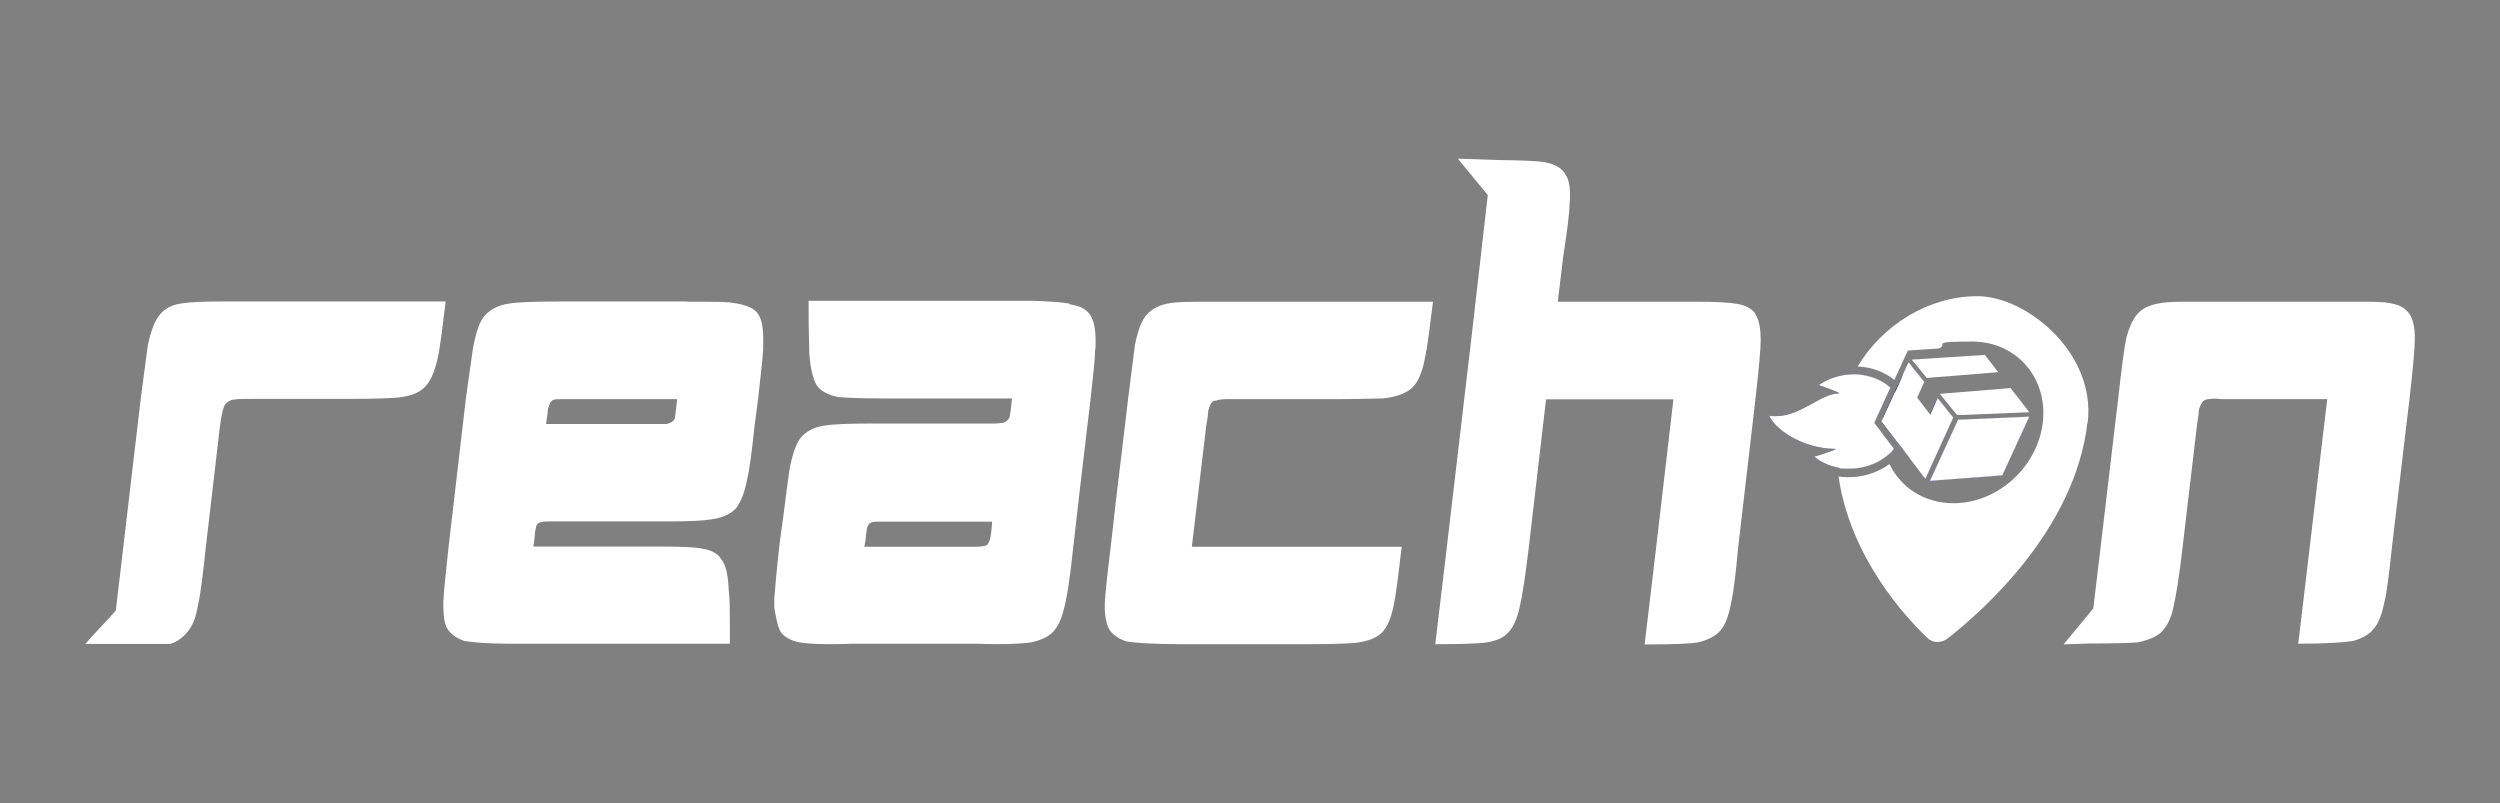 <?xml version="1.0" encoding="UTF-8"?>
<svg id="Layer_1" xmlns="http://www.w3.org/2000/svg" version="1.1" viewBox="0 0 1085.5 348.7">
  <rect x="0" y="0" width="1085.5" height="348.7" fill="#808080" stroke="none"/>
  <!-- Generator: Adobe Illustrator 29.2.1, SVG Export Plug-In . SVG Version: 2.1.0 Build 116)  -->
  <defs>
    <style>
      .st0 {
        fill: #fff;
      }

      .st1 {
        fill: #202d71;
      }
    </style>
  </defs>
  <path class="st0" d="M298.5,131c9,0,15.1,0,18.1.3,5.5.6,9.3,1.8,11.3,3.6,2.5,2.1,3.5,6.3,3.5,12.3s0,3.9-.2,6.6c-.2,3.3-1,9.6-2,19.2l-1.5,11.4c-1.3,12-2.3,19.8-3.3,23.7-1,5.7-2.8,9.9-4.8,12.6-2.3,2.4-5.8,4.2-10.8,4.8-3.3.6-9.3.9-18.1.9h-51.7c-1.7,0-2.9,0-3.7.3-.7,0-1.5.3-2,.9-.5.6-.7,1.8-1,3.5,0,.9-.2,2.9-.7,6.2h54.3c9.8,0,16.1.3,18.9.9,4,.6,6.8,2.1,8.3,4.5,2,2.4,3,6.6,3.3,13.3.5,3.6.5,9.7.5,18.7v4.8h-95.2c-10.1,0-16.6-.6-20.1-1.2-3.5-1.2-6-3-7.6-5.7-1-2.1-1.5-5.1-1.5-9.4v-2c.2-4.2,1-12,2.3-24l7.5-64.3c1.5-10.8,2.5-17.7,3-21.3,1.3-7.2,3-12.3,5.3-14.7,2.5-2.7,6-4.5,10.6-5.1,3.5-.6,11.1-.9,22.6-.9h54.8ZM240.4,173.6c-.5,0-1,.6-1.5,1.2-.2.6-.5,1.5-1,2.7,0,.9-.2,3-.8,6.6h52.3c1.5-.3,2.5-.9,3-1.5.5-.6.8-1.2.8-2.4.2-1.2.5-3.6.8-6.9h-49.3c-2.3,0-3.8,0-4.3.3h0Z"/>
  <path class="st0" d="M464.4,132.1c3.5.6,6,1.5,7.5,3,2.5,2.1,3.8,6.3,3.8,12.6s0,2.4-.2,4.2c0,3.6-.8,10.8-2,21.6l-4,33.6-3.5,30.6c-1.5,14.4-3,23.4-4.3,27.6-1,4.2-2.8,7.5-5,9.6-2,1.8-4.8,3-8.3,3.9-3.5.6-11.6,1.2-24.1.7h-54.5c-12.1.5-19.9,0-23.4-.7-3.5-.9-6-2.4-7.5-4.5-1.5-2.4-2.7-10.5-2.7-10.5v-4c.3-4.1,1-12.1,2.3-23.8l1.5-10.9c1.3-10.6,2.3-17.6,2.8-21.2,1.3-7.1,3.1-11.8,5.1-14.1,2.3-2.6,5.7-4.4,10-5,3.6-.6,10.3-.9,19.8-.9h53.7c2.1,0,3.6-.3,4.1-.3,1-.3,1.8-.9,2.3-1.5s.8-1.5.8-2.6c.3-1.2.5-3.2.8-6.5h-56.6c-9.2,0-15.7-.3-18.8-.6-4.6-.9-7.7-2.6-9.5-5.3-1.5-2.6-2.6-7.1-3.1-13.5,0-3.5-.3-9.4-.3-17.1v-5.9h97.5c7.3.3,12.6.6,15.6,1.2h0ZM378.7,226.8c-.7,0-1.2.6-1.7,1.2s-.7,2.1-1,4.4c0,.9-.2,2.6-.7,5h48.2c2,0,3.4-.3,3.9-.3,1-.3,1.5-.6,1.7-1.2.5-.6.7-1.8,1-2.9.2-1.2.5-3.2.7-6.5h-48.5c-2,0-3.2,0-3.7.3h0Z"/>
  <path class="st0" d="M586.3,131h35.9c-1.5,12.1-2.5,20.2-3.5,24.5-1,5.7-2.8,10-5.1,12.4-2.5,2.7-7.1,4.5-13.2,5.1-3.3,0-9.6.3-19.2.3h-45.9c-3.5,0-6,0-7,.6-1,0-1.8.3-2.2.9-.5.6-1,1.8-1.5,3.6,0,.9-.2,3-.8,6l-6.3,53h91.1c-1.5,12.9-2.5,21.3-3.5,25.5-1,5.4-2.8,9.6-5.3,12-2.3,2.1-6,3.6-11,4.2-3.3.3-10,.6-20.3.6h-56.2c-12,0-19.8-.6-23.3-1.2-3.5-1.2-6-3-7.5-5.4-1-2.1-1.8-5.4-1.8-9.6v-1.3c.2-4.2,1-12.1,2.5-24.2,1-8.5,2.3-20.9,4.3-36.9,2-16.3,3-25.4,3.3-27.8,1.5-12.1,2.5-19.9,3-23.6,1.3-6.4,3-10.9,5.3-13.3s5.6-4.2,10.1-4.8c3.5-.6,9.9-.6,19-.6h59.2,0Z"/>
  <path class="st0" d="M822.3,194.8c-.2.4-.5.8-.8,1.2-.6.6-1.3,1.2-2,1.8-.1.1-.2.2-.4.3-4.6,3.6-10.4,5.4-16.1,5.4s-3.4-.2-5-.5c-.7-6.3-.7-12.9.1-19.8.8-7.3,3.1-14.3,6.4-20.7,6,0,12,1.9,16.3,5.8l-7,15.3,3.5,4.6,5,6.5h0Z"/>
  <polygon class="st0" points="881.1 180.9 869.4 206.4 839 208.7 838 208.8 850.2 182.2 851.1 182.2 881.1 180.9"/>
  <polygon class="st0" points="848.1 181.3 836 207.8 835.5 207.3 826.2 195 823.9 192 817.5 183.6 817 183 817.9 181.1 817.9 181.1 822.8 170.4 824.5 166.8 826 163.3 828.7 157.4 830 159 835.5 165.8 832.4 172.6 838.1 180.1 841.3 172.9 847.7 180.8 848.1 181.3"/>
  <path class="st0" d="M832.3,157.1c-.3.2-.6.4-.8.7l-1.3-1.6h1.3c0,0,0,0,0,0h2.2c-.5.2-1,.6-1.4,1h0Z"/>
  <path class="st0" d="M906.4,183.3c-5.4,47.1-46.4,82.7-60.6,93.8-2.8,2.2-6.5,2.2-8.8,0-9.6-9.1-33.6-35-38.7-70.2,1.3.2,2.6.3,3.9.3,6.6.1,13-1.9,18.2-5.7,4.9,10.2,15.2,17,27.8,17,19.2,0,36.5-15.7,38.8-35.1,2.2-19.4-11.5-35.1-30.7-35.1s-9.9,1.1-14.4,3h0l-13.5.9-5.9,12.8c-4.3-3.6-9.9-5.6-15.9-5.9,10.9-18.1,30.8-30.5,52-30.5s51.4,24.5,47.9,54.7h0Z"/>
  <path class="st1" d="M822.3,194.8c-.2.4-.5.8-.8,1.2-.6.6-1.3,1.2-2,1.8-.1.1-.2.2-.4.3-1-3.1-1.7-6.4-1.7-9.8l5,6.5h0Z"/>
  <polygon class="st1" points="881.1 180.9 869.4 206.4 839 208.7 838 208.8 850.2 182.2 851.1 182.2 881.1 180.9"/>
  <path class="st1" d="M848.1,181.3l-12.2,26.5-.4-.6-9.4-12.3-2.3-3-6.4-8.4c0-.1,0-.2,0-.3,0-.7.2-1.5.3-2.2h0l4.9-10.7,1.7-3.6,1.6-3.5c1.2-1.5,2.6-3,4-4.3l5.5,6.8-3.1,6.8,5.6,7.5,3.3-7.1,6.4,7.8.4.5h0Z"/>
  <path class="st1" d="M822.3,194.8c-.2.4-.5.8-.8,1.2-.6.6-1.3,1.2-2,1.8-.1.1-.2.2-.4.3-4.6,3.6-10.4,5.4-16.1,5.4s-3.4-.2-5-.5c-3.6-.7-7.1-2.2-10-4.5l-.3-.2s11.4-3.4,9-3.4c-14.5-.2-26.2-8.8-28.5-14.4,1,.2,2,.2,2.9.2,10.8,0,19.7-9.9,27.1-9.8,2.4,0-8.5-3.7-8.5-3.7l.3-.2c4.3-2.9,9.4-4.4,14.5-4.5,6,0,12,1.9,16.3,5.8l-7,15.3,3.5,4.6,5,6.5h0Z"/>
  <path class="st1" d="M829.6,183.5c-.3,4-1.4,7.9-3.4,11.5l-2.3-3-6.4-8.4-.5-.6.9-1.9h0l4.9-10.7,1.7-3.6c.5.5,1,1,1.4,1.6l.2.2v.2c2.7,4.5,3.9,9.6,3.6,14.7h0Z"/>
  <path class="st0" d="M822.3,194.8c-.2.4-.5.8-.8,1.2-.6.6-1.3,1.2-2,1.8-.1.1-.2.2-.4.3-4.6,3.6-10.4,5.4-16.1,5.4s-3.4-.2-5-.5c-3.6-.7-7.1-2.2-10-4.5l-.3-.2s11.4-3.4,9-3.4c-14.5-.2-26.2-8.8-28.5-14.4,1,.2,2,.2,2.9.2,10.8,0,19.7-9.9,27.1-9.8,2.4,0-8.5-3.7-8.5-3.7l.3-.2c4.3-2.9,9.4-4.4,14.5-4.5,6,0,12,1.9,16.3,5.8l-7,15.3,3.5,4.6,5,6.5h0Z"/>
  <path class="st0" d="M826.1,183.4c-.2,3-1,5.9-2.2,8.5l-6.4-8.4-.5-.6.9-1.9h0l4.9-10.7c.1.1.2.3.3.4,2.2,3.8,3.3,8.1,3,12.7h0Z"/>
  <polygon class="st0" points="881.1 180.9 869.4 206.4 839 208.7 838 208.8 850.2 182.2 851.1 182.2 881.1 180.9"/>
  <polygon class="st0" points="848.1 181.3 836 207.8 835.5 207.3 826.2 195 823.9 192 817.5 183.6 817 183 817.9 181.1 817.9 181.1 822.8 170.4 824.5 166.8 826 163.3 828.7 157.4 830 159 835.5 165.8 832.4 172.6 838.1 180.1 841.3 172.9 847.7 180.8 848.1 181.3"/>
  <polygon class="st0" points="881.1 179 851.1 180.2 849.8 180.2 849 179.3 842.3 171 843.6 170.9 843.6 170.9 873 168.5 877.9 174.8 880.3 177.9 881.1 179"/>
  <polygon class="st0" points="867.6 161.6 837.9 164 836.6 164.1 831.5 157.8 830.2 156.2 831.5 156.1 831.5 156.1 833.7 156 833.7 155.9 861.8 154.1 864.6 157.7 867.6 161.6"/>
  <path class="st0" d="M75.2,279.2c1.9-.9,4.6-2.5,6.8-5.6,2.6-3.5,3.3-7.3,4.3-12.4.8-3.9,1.8-11.5,3-23l6.1-52.3c.5-3.9,1-6.4,1.3-7.6.5-1.8,1-3,2-3.6.8-.6,1.8-1.2,3-1.2,1.3-.3,3.8-.3,7.6-.3h43c10.6,0,17.4-.3,20.7-.6,5.3-.6,9.1-2.1,11.4-4.5,2.5-2.4,4.3-6.6,5.6-12.4,1-4.2,2-12.4,3.5-24.8h-97.1c-8.6,0-14.4.3-17.9.9-4.1.6-7.3,2.4-9.3,5.1-2,2.4-3.8,6.9-5.1,13.6-.5,3.6-1.5,11.2-3,22.7l-10.8,91.8c-4.4,5.3-8.8,9.3-13.2,14.6h36c.7,0,1.4-.1,2.1-.5h0Z"/>
  <path class="st0" d="M762.3,136.4c-1.5-2.4-4.3-3.9-8.3-4.5-3.3-.6-9.3-.9-18.1-.9h-59.5l2.3-19.2c1.8-11.7,2.8-19.5,2.8-23.4.2-1.2.2-2.4.2-3.6,0-3.9-.5-6.9-1.8-8.7-1.5-3-4.5-4.8-9.3-5.7-3.2-.5-9.7-.8-19.6-.9l-18-.6,13,15.8-7,61.1-10.8,91.9-5,42h2.2c9.5,0,15.8-.3,19.1-.6,4.3-.6,7.5-1.8,9.5-3.6,2.8-2.4,4.8-6.6,6-12.6,1-4.2,2.3-12.6,3.8-25.2l7.5-64.3h55.3l-7.5,64.3-5,42.1h2.5c10.3,0,17.3-.3,20.8-.9,5-1.2,8.5-3.3,10.5-6.3,1.8-2.7,3-6.6,4-12,.8-3.9,1.8-11.4,2.8-22.8l7.5-64.3c1.5-13.2,2.3-21.9,2.3-25.8s-.5-9-2.3-11.1h0Z"/>
  <path class="st0" d="M1044.9,134.9c-1.5-1.8-4-2.7-7.3-3.3-3-.6-7.8-.6-14.6-.6h-70.5c-6.5,0-11.3,0-14.3.6-4,.6-7,1.8-9,3.6-2.5,2.1-4.5,6-6,11.7-.8,3.9-2,12.6-3.5,26.4l-1.3,10.8-5,42.3-1.3,11.1-3.2,26.7-12.9,15.6,11.1-.4h0c10.8,0,17.8-.2,21.1-.5,4.5-.9,8-2.4,10-4.2,2.5-2.4,4.5-6,5.5-11.1,1-4.2,2.5-12.9,4-26.1l1.3-11.1,5-42.3c.5-3.3.8-5.4.8-6.3.5-1.8,1.3-3,1.8-3.6.8-.6,1.5-.9,2.5-.9,1-.3,2.8-.3,5.5,0h45.9l-1.3,10.8-5,42.3-1.3,11.1-5,42c12.3,0,20.3-.6,23.8-1.2,4.3-1.2,7.3-3,9.3-5.7,2-2.4,3.3-6.3,4.3-11.1,1-3.9,2-12,3.3-24l1.3-11.1,5-42.3,1.3-10.8c1.5-13.2,2.3-21.9,2.3-25.8v-2.1c-.2-5.1-1.5-8.7-3.5-10.5h0Z"/>
</svg>